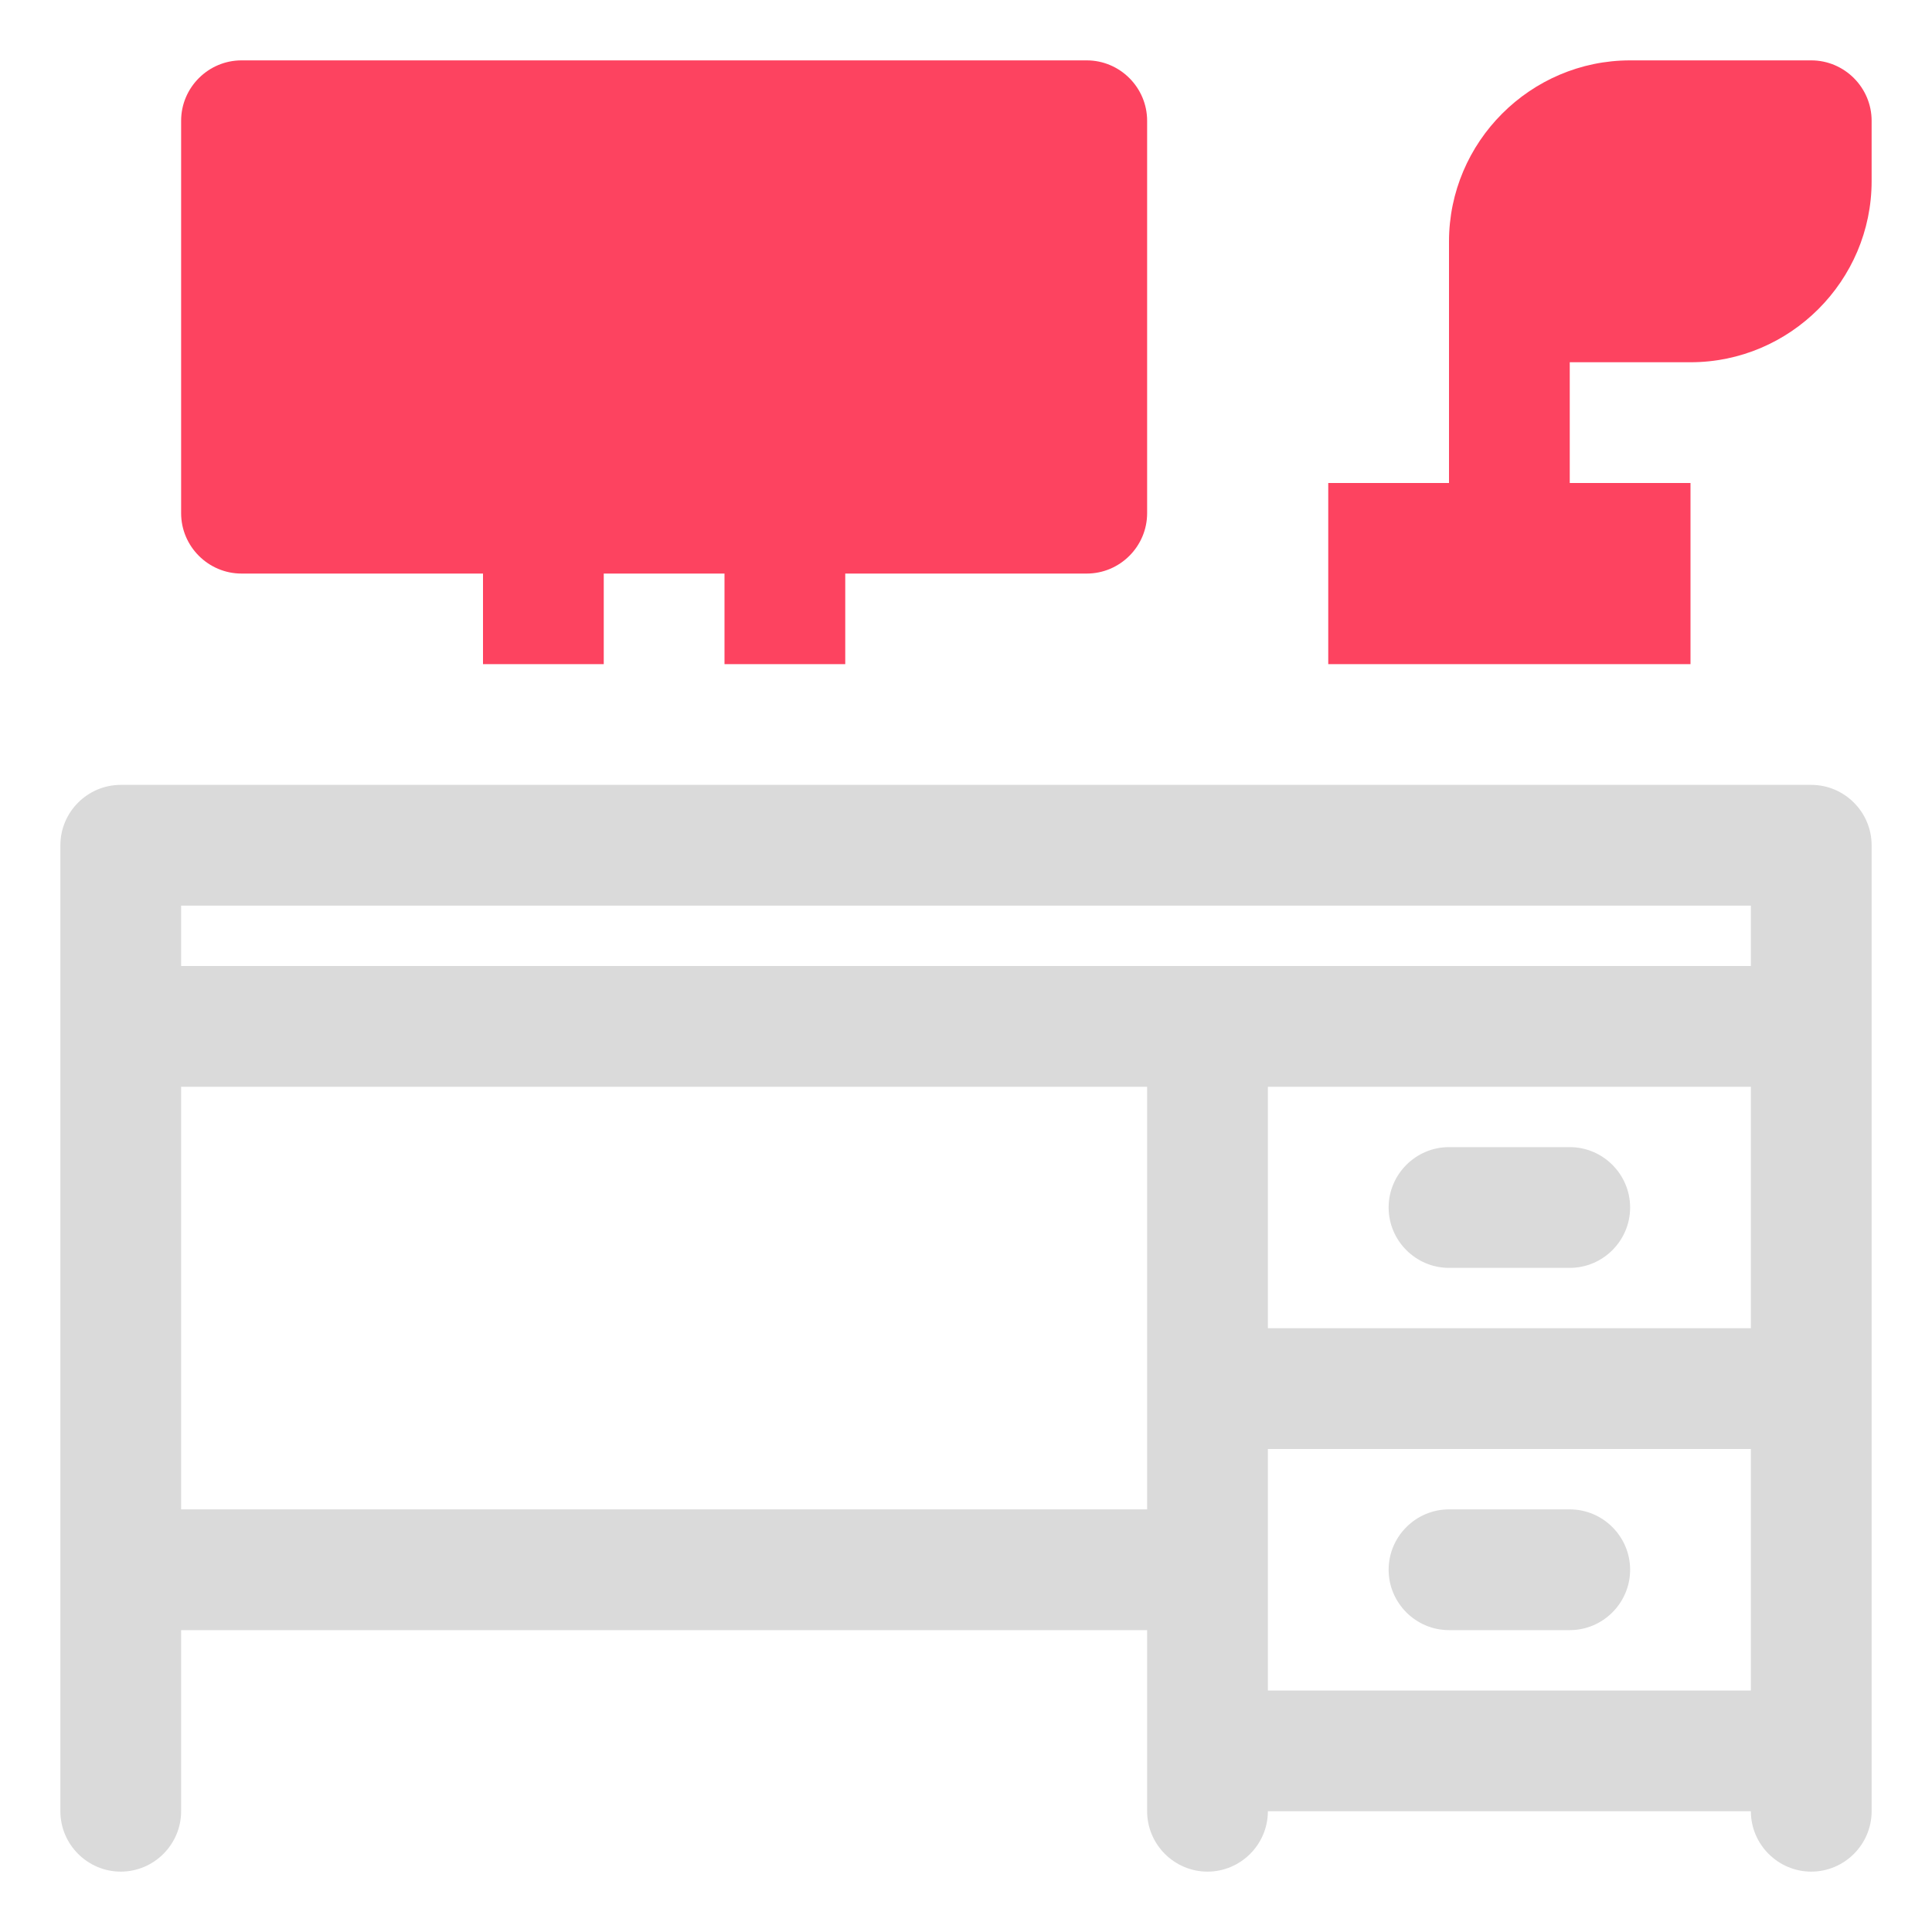 <?xml version="1.0" encoding="UTF-8"?>
<svg id="OBJECT" xmlns="http://www.w3.org/2000/svg" viewBox="0 0 32 32">
  <defs>
    <style>
      .cls-1 {
        fill: #FD4360;
      }

      .cls-2 {
        fill: #dadada;
      }
    </style>
  </defs>
  <g>
    <path class="cls-2" d="m26,19h-2c-.55,0-1,.45-1,1s.45,1,1,1h2c.55,0,1-.45,1-1s-.45-1-1-1Z"/>
    <path class="cls-2" d="m26,25h-2c-.55,0-1,.45-1,1s.45,1,1,1h2c.55,0,1-.45,1-1s-.45-1-1-1Z"/>
    <path class="cls-2" d="m30,13H2c-.55,0-1,.45-1,1v16c0,.55.45,1,1,1s1-.45,1-1v-3h16v3c0,.55.45,1,1,1s1-.45,1-1h8c0,.55.45,1,1,1s1-.45,1-1V14c0-.55-.45-1-1-1Zm-9,5h8v4h-8v-4ZM3,15h26v1H3v-1Zm0,10v-7h16v7H3Zm18,3v-4h8v4h-8Z"/>
  </g>
  <g>
    <path class="cls-1" d="m18,1H4c-.55,0-1,.45-1,1v6.5c0,.55.45,1,1,1h4v1.5h2v-1.5h2v1.5h2v-1.5h4c.55,0,1-.45,1-1V2c0-.55-.45-1-1-1Z"/>
    <path class="cls-1" d="m30,1h-3c-1.65,0-3,1.35-3,3v4h-2v3h6v-3h-2v-2h2c1.65,0,3-1.35,3-3v-1c0-.55-.45-1-1-1Z"/>
  </g>
</svg>